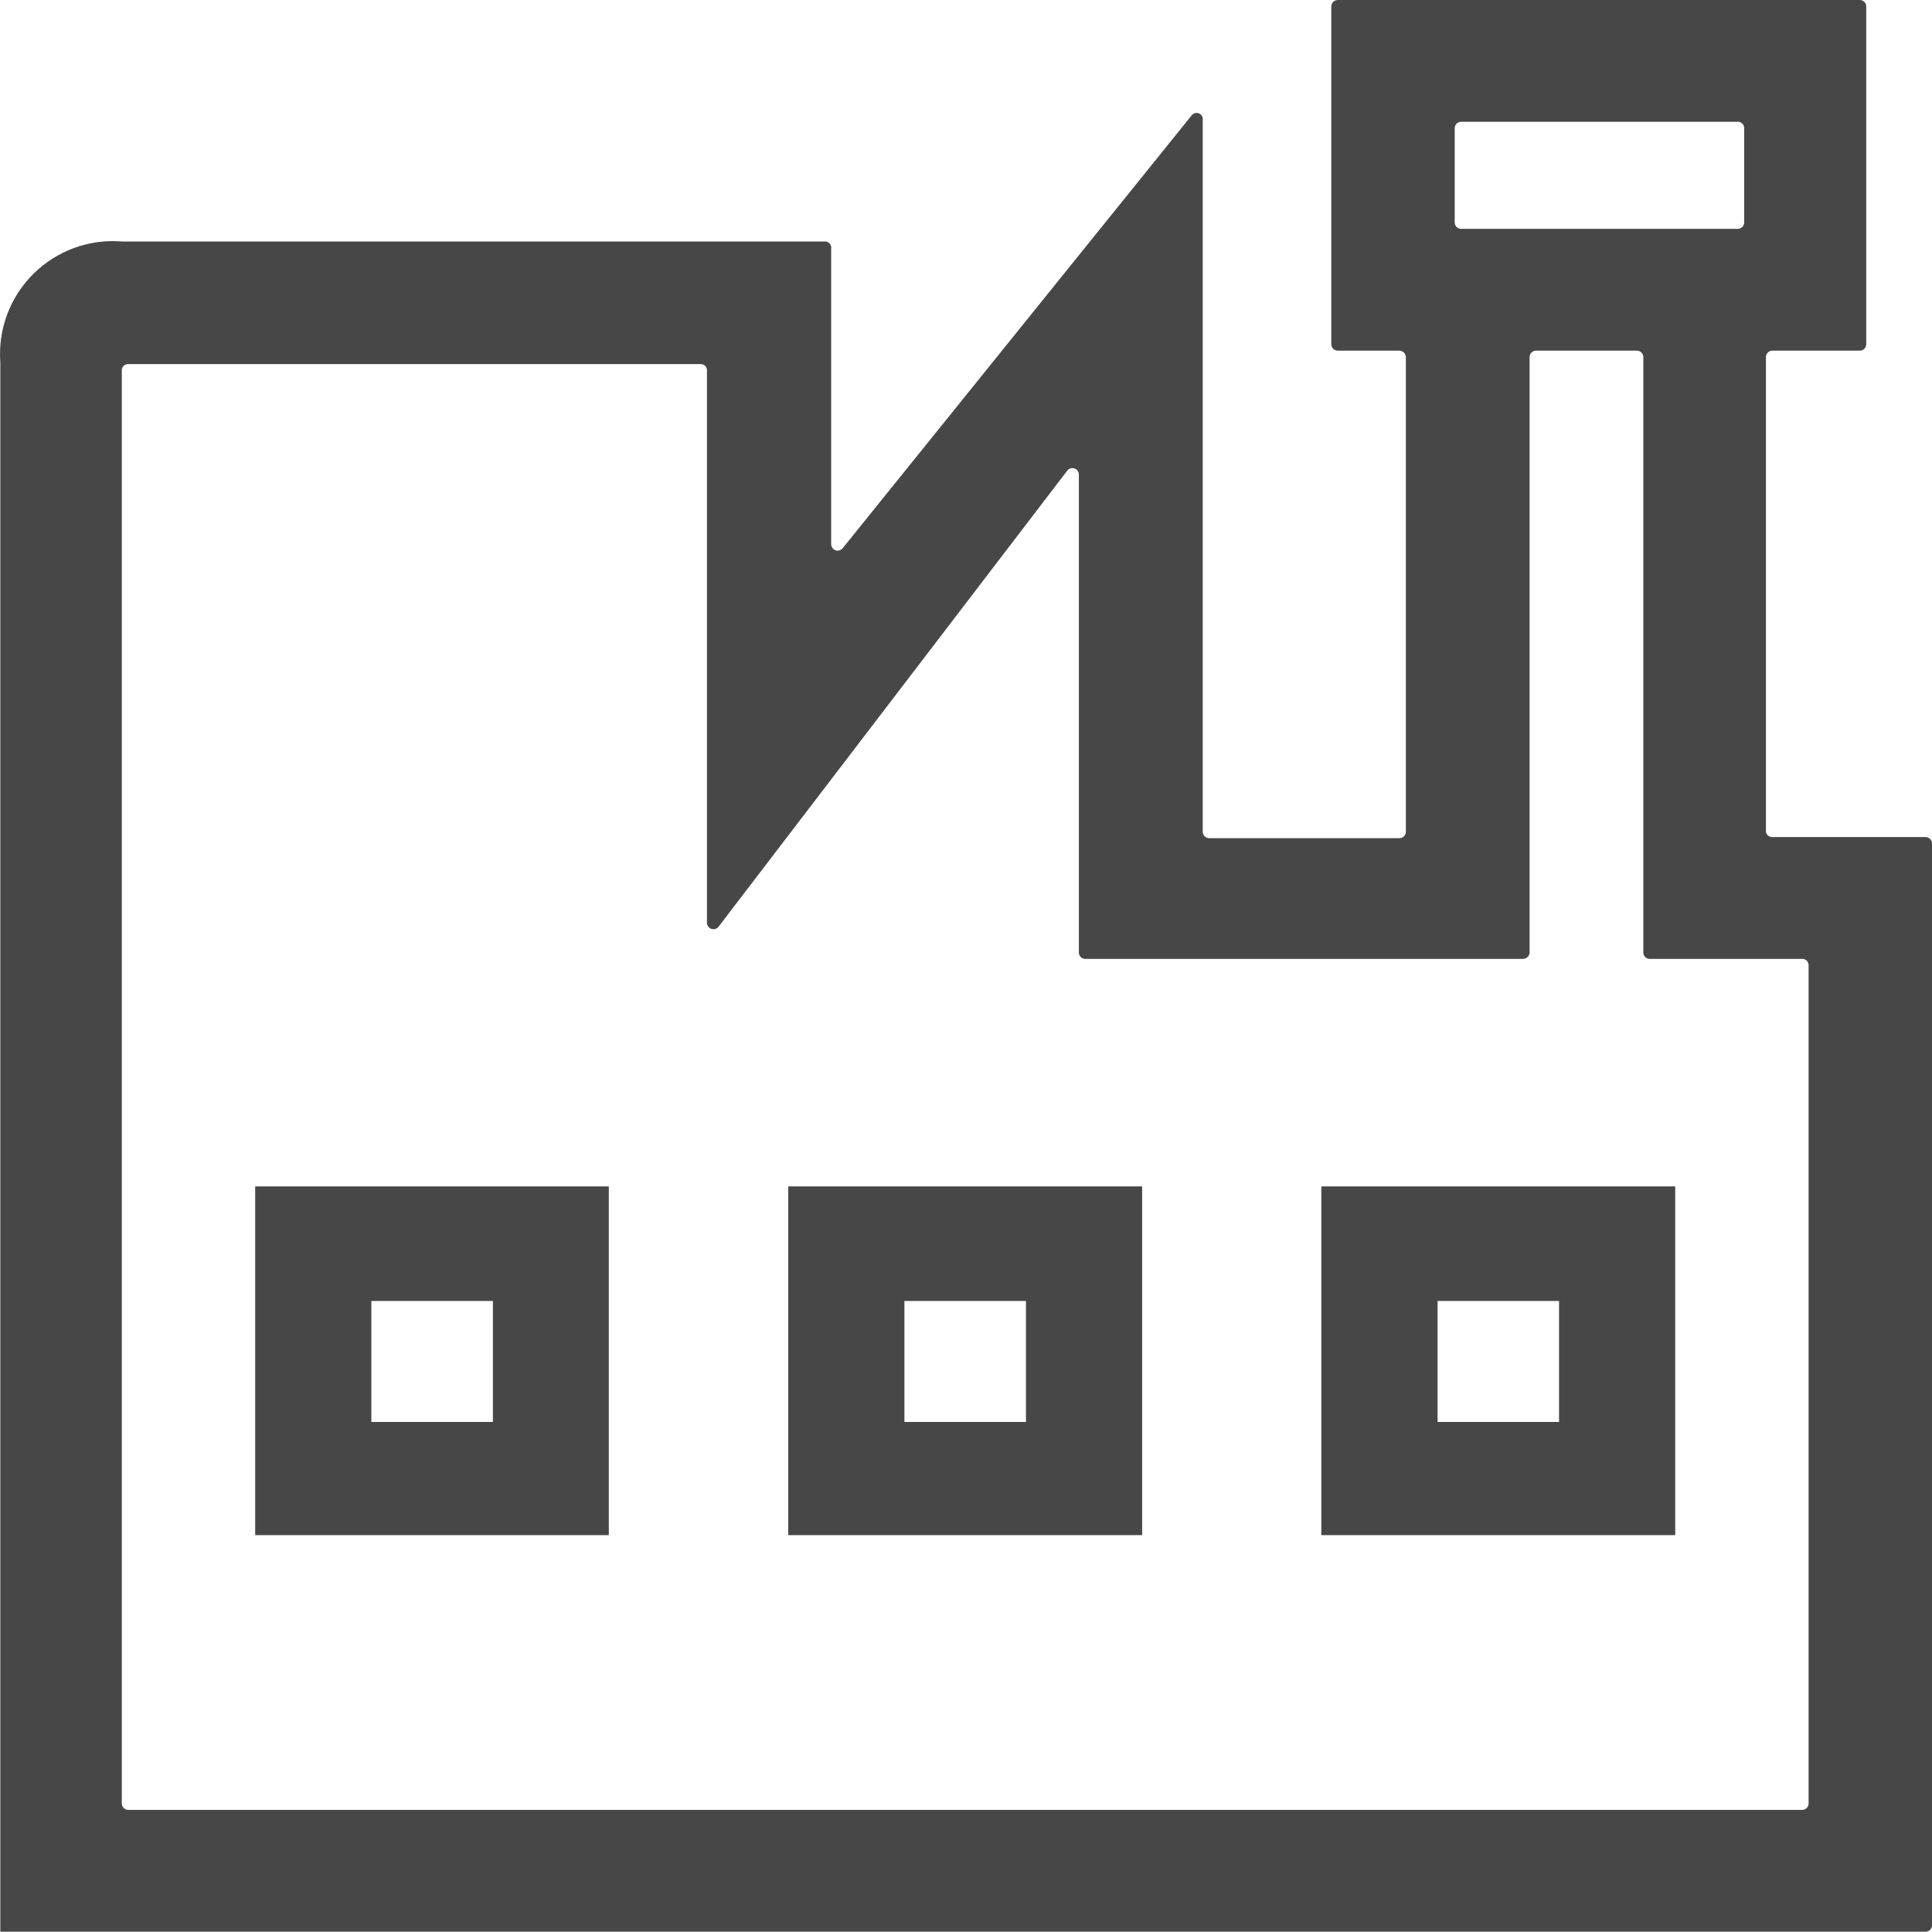 <?xml version="1.0" encoding="UTF-8"?>
<svg width="24px" height="24px" viewBox="0 0 24 24" version="1.1" xmlns="http://www.w3.org/2000/svg" xmlns:xlink="http://www.w3.org/1999/xlink">
    <title>Icon/Outline/manufacturer-outline</title>
    <g id="Icon/Outline/manufacturer-outline" stroke="none" stroke-width="1" fill="none" fill-rule="evenodd">
        <g id="Group" fill="#474747" fill-rule="nonzero">
            <g id="Outline">
                <path d="M3.17,19.07 L7.563,19.07 L7.563,14.738 L3.17,14.738 L3.17,19.07 Z M6.123,16.161 L6.123,17.664 L4.613,17.664 L4.613,16.161 L6.123,16.161 Z" id="Shape"></path>
                <path d="M21.937,10.332 L21.937,4.436 C21.937,4.392 21.973,4.356 22.017,4.356 L23.103,4.356 C23.148,4.356 23.183,4.32 23.183,4.276 L23.183,0.08 C23.183,0.036 23.148,0 23.103,0 L16.618,0 C16.574,0 16.538,0.036 16.538,0.08 L16.538,4.276 C16.538,4.32 16.574,4.356 16.618,4.356 L17.381,4.356 C17.426,4.356 17.463,4.391 17.464,4.436 L17.464,10.332 C17.464,10.354 17.455,10.374 17.44,10.39 C17.424,10.405 17.403,10.413 17.381,10.412 L15.025,10.412 C15.003,10.413 14.982,10.405 14.966,10.39 C14.95,10.374 14.941,10.354 14.941,10.332 L14.941,1.483 C14.943,1.449 14.922,1.418 14.889,1.407 C14.856,1.396 14.821,1.408 14.801,1.436 L10.469,6.809 C10.448,6.836 10.412,6.847 10.379,6.836 C10.347,6.824 10.325,6.793 10.325,6.759 L10.325,3.093 C10.33,3.068 10.322,3.042 10.304,3.023 C10.286,3.005 10.261,2.996 10.235,3 L1.517,3 C1.109,2.966 0.706,3.113 0.415,3.402 C0.124,3.69 -0.026,4.091 0.004,4.499 L0.004,23.996 L23.92,23.996 C23.964,23.996 24,23.961 24,23.916 L24,10.478 C24,10.434 23.964,10.398 23.92,10.398 L22.017,10.398 C21.977,10.4 21.942,10.371 21.937,10.332 Z M22.467,11.998 L22.467,22.403 C22.467,22.447 22.431,22.483 22.387,22.483 L1.593,22.483 C1.549,22.483 1.513,22.447 1.513,22.403 L1.513,4.599 C1.513,4.578 1.522,4.558 1.537,4.544 C1.552,4.529 1.573,4.522 1.593,4.523 L8.702,4.523 C8.723,4.522 8.744,4.529 8.759,4.544 C8.774,4.558 8.782,4.578 8.782,4.599 L8.782,11.465 C8.783,11.499 8.805,11.528 8.838,11.539 C8.87,11.549 8.905,11.538 8.926,11.512 L13.258,5.846 C13.279,5.819 13.314,5.808 13.346,5.819 C13.379,5.829 13.401,5.859 13.402,5.892 L13.402,11.832 C13.402,11.876 13.437,11.912 13.482,11.912 L18.917,11.912 C18.939,11.912 18.96,11.904 18.976,11.889 C18.992,11.874 19.001,11.853 19.001,11.832 L19.001,4.436 C19.001,4.392 19.037,4.356 19.081,4.356 L20.334,4.356 C20.378,4.356 20.414,4.392 20.414,4.436 L20.414,11.832 C20.414,11.876 20.45,11.912 20.494,11.912 L22.4,11.912 C22.442,11.918 22.471,11.956 22.467,11.998 L22.467,11.998 Z M21.667,1.593 L21.667,2.763 C21.667,2.807 21.631,2.843 21.587,2.843 L18.154,2.843 C18.132,2.844 18.111,2.836 18.095,2.821 C18.08,2.806 18.071,2.785 18.071,2.763 L18.071,1.593 C18.071,1.571 18.08,1.55 18.095,1.535 C18.111,1.52 18.132,1.512 18.154,1.513 L21.57,1.513 C21.594,1.508 21.619,1.514 21.638,1.53 C21.657,1.545 21.668,1.569 21.667,1.593 Z" id="Shape"></path>
                <path d="M9.792,19.07 L14.188,19.07 L14.188,14.738 L9.792,14.738 L9.792,19.07 Z M12.745,16.161 L12.745,17.664 L11.235,17.664 L11.235,16.161 L12.745,16.161 Z" id="Shape"></path>
                <path d="M16.414,19.07 L20.81,19.07 L20.81,14.738 L16.414,14.738 L16.414,19.07 Z M19.367,16.161 L19.367,17.664 L17.858,17.664 L17.858,16.161 L19.367,16.161 Z" id="Shape"></path>
            </g>
        </g>
    </g>
</svg>